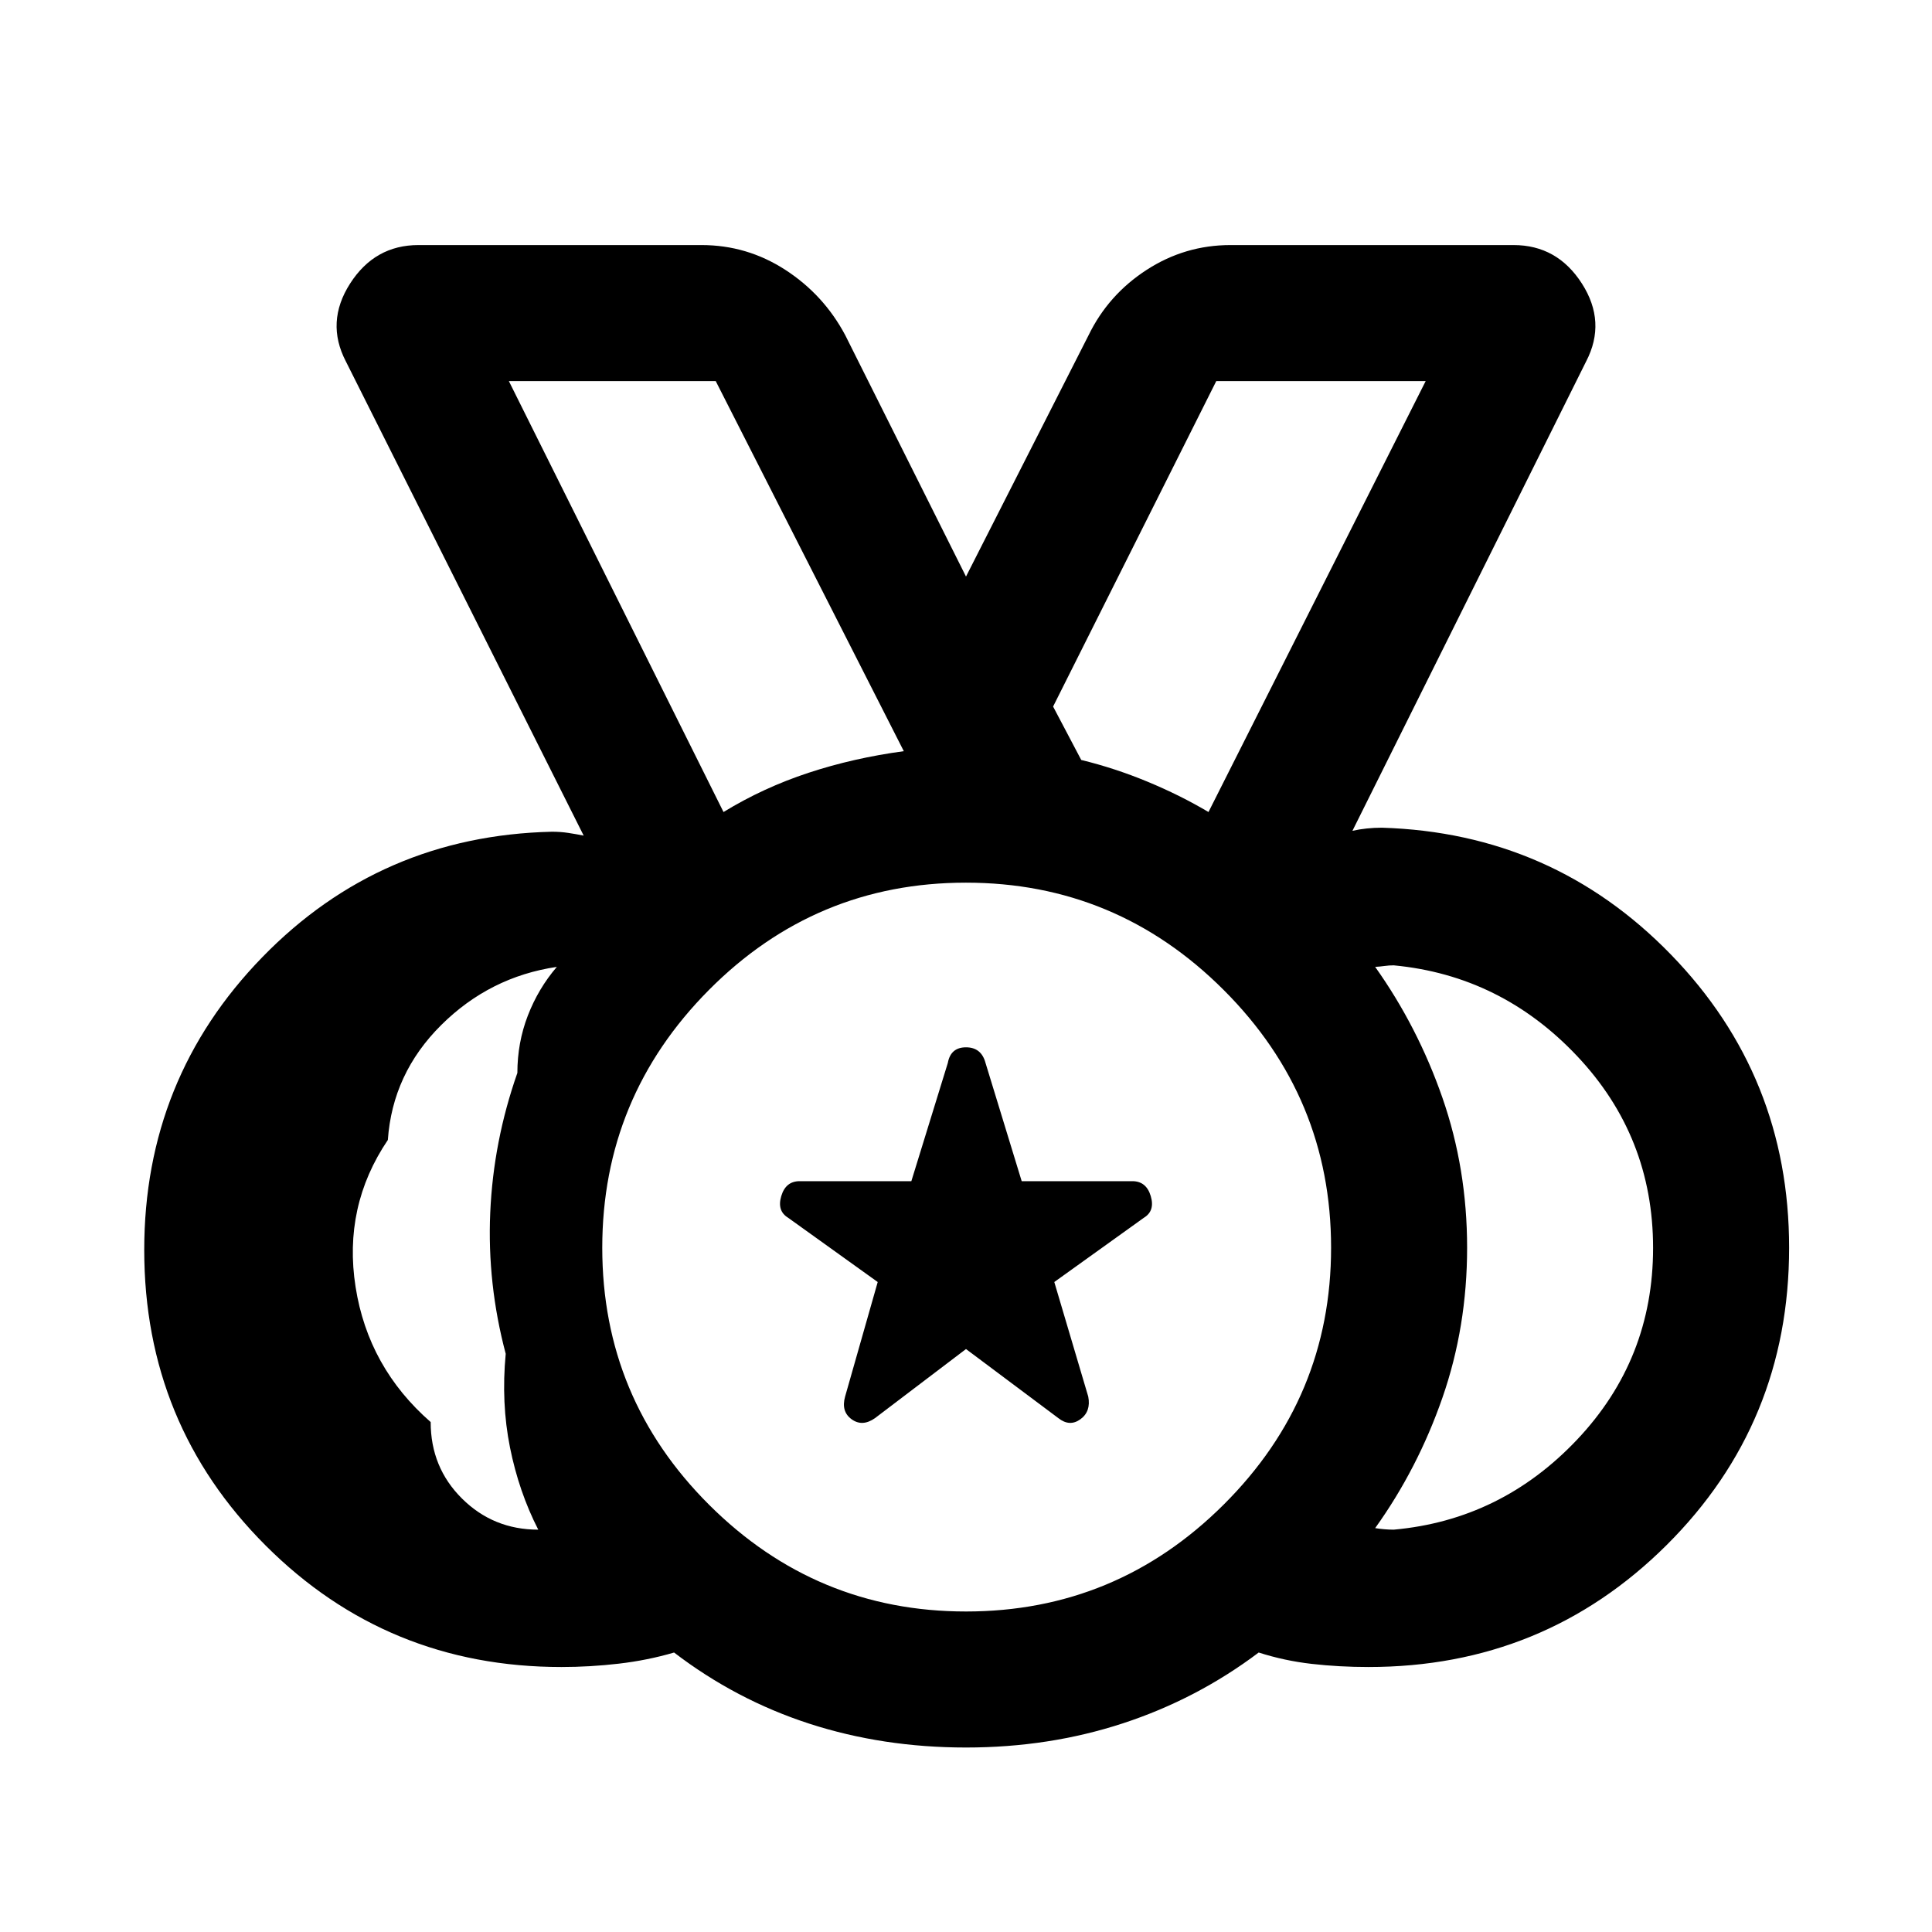 <svg xmlns="http://www.w3.org/2000/svg" height="40" viewBox="0 -960 960 960" width="40"><path d="M480-159.26q74.74 0 128.07-53.14 53.34-53.14 53.34-127.6 0-74.74-53.35-128.07-53.34-53.34-128.1-53.34-74.75 0-127.73 53.35-52.97 53.34-52.97 128.1 0 74.75 53.14 127.73 53.14 52.97 127.6 52.97ZM359.51-556.51q19.75-12.08 42.2-19.48 22.44-7.39 47.39-10.75l-93.46-183.9H252.85l106.66 214.13Zm-92.05 356.59q-9.61-18.75-14.05-40.86-4.43-22.11-2.12-46.52-9.24-34.8-7.69-70.18 1.55-35.39 13.48-69.39 0-15 5.19-28.46t14.42-24.23q-33.33 4.92-57.49 28.94-24.17 24.02-26.48 57.06-22.31 33.04-16.03 73.05 6.28 40.02 37.31 67.12 0 22.57 15.58 38.02 15.57 15.45 37.88 15.45Zm425.08 0q53.33-4.8 91.1-44.72 37.77-39.92 37.77-95.27 0-55.35-37.77-95.36t-91.1-45.06q-2.31 0-4.62.32t-4.61.45q21.15 29.76 33.42 65.02Q729-379.28 729-340q0 39.28-12.27 74.54-12.27 35.26-33.42 64.77 2.3.38 4.61.57 2.31.2 4.62.2ZM480-91.67q-41.3 0-77.81-11.83-36.5-11.84-67.24-35.37-13.21 3.88-27.51 5.54-14.29 1.66-28.44 1.66-86.6 0-146.96-60.33-60.37-60.34-60.37-146.9 0-85.18 58.7-145.51 58.71-60.33 143.89-62.31 4.23 0 8.07.58 3.85.58 7.7 1.35L171.85-780.43q-10.15-19.52 2.1-38.66 12.26-19.14 33.98-19.14h140.61q22.72 0 41.75 12.36 19.04 12.36 29.73 32.46L480-673.51l60.9-119.9q9.77-20.1 28.81-32.46 19.03-12.36 41.75-12.36h140.61q21.72 0 33.98 19.14 12.25 19.14 2.1 38.66L672.02-547.18q3.47-.77 7.12-1.15 3.65-.39 7.5-.39 84.9 2.59 143.63 63.03Q889-425.26 889-340q0 87.2-60.9 147.77-60.9 60.56-148.1 60.56-14.54 0-28.17-1.55-13.63-1.55-26.39-5.65Q594.7-115.72 558-103.7q-36.7 12.03-78 12.03ZM480-340ZM359.51-556.51 252.85-770.64l106.66 214.13ZM480-289.67l-45.23 34.34q-6.28 4.41-11.6.56-5.32-3.85-3.25-11.26l16.21-56.94-44.51-31.93q-5.62-3.41-3.41-10.79 2.2-7.39 9.15-7.39h55.48l18.13-58.77q1.41-7.74 9.03-7.74 7.62 0 9.69 7.74l17.98 58.77h54.97q6.95 0 9.15 7.39 2.21 7.38-3.41 10.79l-44.51 31.93 16.87 56.94q1.41 7.41-3.91 11.26-5.32 3.85-10.93-.56L480-289.67Zm120.49-266.84 107.92-214.13H604.36l-81.08 161.72 13.98 26.54q16.69 4.07 32.89 10.78 16.21 6.71 30.34 15.09Z"/></svg>
